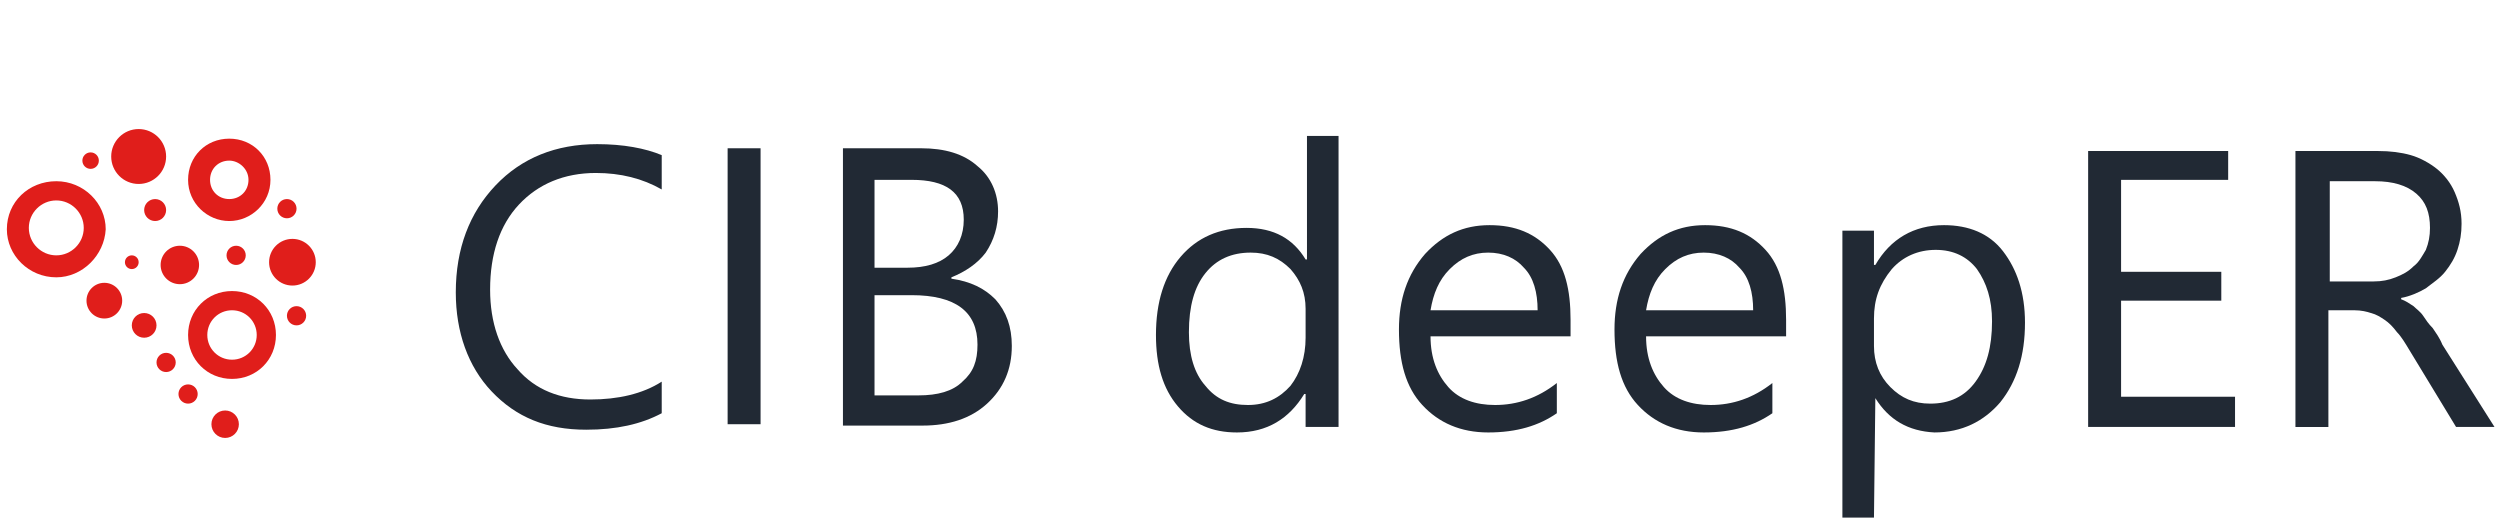 <?xml version="1.0" encoding="utf-8"?>
<!-- Generator: Adobe Illustrator 24.1.3, SVG Export Plug-In . SVG Version: 6.00 Build 0)  -->
<svg version="1.1" id="Wortbildmarke" xmlns="http://www.w3.org/2000/svg" xmlns:xlink="http://www.w3.org/1999/xlink" x="0px"
	 y="0px" viewBox="0 0 182.1 38" style="enable-background:new 0 0 182.1 38;" xml:space="preserve">
<style type="text/css">
	.st0{clip-path:url(#SVGID_2_);}
	.st1{fill:#212934;}
	.st2{fill:#E01E1B;}
</style>
<g>
	<defs>
		<rect id="SVGID_1_" x="-0.5" y="1.7" width="184" height="38"/>
	</defs>
	<clipPath id="SVGID_2_">
		<use xlink:href="#SVGID_1_"  style="overflow:visible;"/>
	</clipPath>
	<g class="st0">
		<g>
			<path class="st1" d="M48.2,30.1c-1.5,0.8-3.3,1.2-5.5,1.2c-2.9,0-5.1-0.9-6.9-2.8c-1.7-1.8-2.6-4.3-2.6-7.2c0-3.2,1-5.8,2.9-7.8
				s4.4-3,7.4-3c1.9,0,3.5,0.3,4.7,0.8v2.5c-1.4-0.8-3-1.2-4.8-1.2c-2.3,0-4.2,0.8-5.6,2.3s-2.1,3.6-2.1,6.2c0,2.4,0.7,4.4,2,5.8
				c1.3,1.5,3.1,2.2,5.3,2.2c2,0,3.8-0.4,5.2-1.3V30.1z"/>
			<path class="st1" d="M55.4,30.9H53V10.8h2.4V30.9z"/>
			<path class="st1" d="M61.4,30.9V10.8h5.7c1.7,0,3.1,0.4,4.1,1.3c1,0.8,1.5,2,1.5,3.3c0,1.1-0.3,2.1-0.9,3
				c-0.6,0.8-1.5,1.4-2.5,1.8v0.1c1.4,0.2,2.4,0.7,3.2,1.5c0.8,0.9,1.2,2,1.2,3.4c0,1.7-0.6,3.1-1.8,4.2c-1.2,1.1-2.8,1.6-4.7,1.6
				H61.4z M63.7,13v6.5h2.4c1.3,0,2.3-0.3,3-0.9s1.1-1.5,1.1-2.6c0-2-1.3-2.9-3.8-2.9H63.7z M63.7,21.6v7.2h3.2c1.4,0,2.5-0.3,3.2-1
				c0.8-0.7,1.1-1.5,1.1-2.7c0-2.4-1.6-3.6-4.8-3.6H63.7z"/>
		</g>
		<g>
			<path class="st1" d="M97.4,31.1h-2.3v-2.4h-0.1c-1.1,1.8-2.7,2.8-4.9,2.8c-1.8,0-3.2-0.6-4.3-1.9c-1.1-1.3-1.6-3-1.6-5.2
				c0-2.4,0.6-4.3,1.8-5.7c1.2-1.4,2.8-2.1,4.8-2.1c2,0,3.4,0.8,4.3,2.3h0.1V9.9h2.3V31.1z M95.1,24.6v-2.1c0-1.2-0.4-2.1-1.1-2.9
				c-0.8-0.8-1.7-1.2-2.9-1.2c-1.4,0-2.5,0.5-3.3,1.5c-0.8,1-1.2,2.4-1.2,4.3c0,1.7,0.4,3,1.2,3.9c0.8,1,1.8,1.4,3.1,1.4
				c1.3,0,2.3-0.5,3.1-1.4C94.7,27.2,95.1,26,95.1,24.6z"/>
			<path class="st1" d="M114.3,24.5h-10.1c0,1.6,0.5,2.8,1.3,3.7c0.8,0.9,2,1.3,3.4,1.3c1.6,0,3.1-0.5,4.5-1.6v2.2
				c-1.3,0.9-2.9,1.4-5,1.4c-2,0-3.6-0.7-4.8-2c-1.2-1.3-1.7-3.1-1.7-5.5c0-2.2,0.6-4,1.9-5.5c1.3-1.4,2.8-2.1,4.7-2.1
				s3.3,0.6,4.4,1.8s1.5,2.9,1.5,5.1V24.5z M112,22.6c0-1.3-0.3-2.4-1-3.1c-0.6-0.7-1.5-1.1-2.6-1.1c-1.1,0-2,0.4-2.8,1.2
				c-0.8,0.8-1.2,1.8-1.4,3H112z"/>
			<path class="st1" d="M130,24.5h-10.1c0,1.6,0.5,2.8,1.3,3.7c0.8,0.9,2,1.3,3.4,1.3c1.6,0,3.1-0.5,4.5-1.6v2.2
				c-1.3,0.9-2.9,1.4-5,1.4c-2,0-3.6-0.7-4.8-2c-1.2-1.3-1.7-3.1-1.7-5.5c0-2.2,0.6-4,1.9-5.5c1.3-1.4,2.8-2.1,4.7-2.1
				s3.3,0.6,4.4,1.8s1.5,2.9,1.5,5.1V24.5z M127.7,22.6c0-1.3-0.3-2.4-1-3.1c-0.6-0.7-1.5-1.1-2.6-1.1c-1.1,0-2,0.4-2.8,1.2
				c-0.8,0.8-1.2,1.8-1.4,3H127.7z"/>
			<path class="st1" d="M136.6,29L136.6,29l-0.1,8.7h-2.3V16.8h2.3v2.5h0.1c1.1-1.9,2.8-2.9,5-2.9c1.8,0,3.3,0.6,4.3,1.9
				c1,1.3,1.6,3,1.6,5.2c0,2.4-0.6,4.3-1.8,5.8c-1.2,1.4-2.8,2.2-4.8,2.2C139,31.4,137.6,30.6,136.6,29z M136.5,23.2v2
				c0,1.2,0.4,2.2,1.2,3c0.8,0.8,1.7,1.2,2.9,1.2c1.4,0,2.5-0.5,3.3-1.6c0.8-1.1,1.2-2.5,1.2-4.4c0-1.6-0.4-2.8-1.1-3.8
				c-0.7-0.9-1.7-1.4-3-1.4c-1.3,0-2.4,0.5-3.2,1.4C136.9,20.7,136.5,21.8,136.5,23.2z"/>
			<path class="st1" d="M162.7,31.1h-10.6V11h10.2v2.1h-7.8v6.7h7.3v2.1h-7.3v7h8.3V31.1z"/>
			<path class="st1" d="M181.7,31.1h-2.8l-3.4-5.6c-0.3-0.5-0.6-1-0.9-1.3c-0.3-0.4-0.6-0.7-0.9-0.9c-0.3-0.2-0.6-0.4-1-0.5
				c-0.3-0.1-0.7-0.2-1.2-0.2h-1.9v8.5h-2.4V11h6c0.9,0,1.7,0.1,2.4,0.3c0.7,0.2,1.4,0.6,1.9,1c0.5,0.4,1,1,1.3,1.7
				c0.3,0.7,0.5,1.4,0.5,2.3c0,0.7-0.1,1.3-0.3,1.9c-0.2,0.6-0.5,1.1-0.9,1.6c-0.4,0.5-0.9,0.8-1.4,1.2c-0.5,0.3-1.2,0.6-1.8,0.7
				v0.1c0.3,0.1,0.6,0.3,0.9,0.5c0.2,0.2,0.5,0.4,0.7,0.7c0.2,0.3,0.4,0.6,0.7,0.9c0.2,0.3,0.5,0.7,0.7,1.2L181.7,31.1z M169.7,13.2
				v7.3h3.2c0.6,0,1.1-0.1,1.6-0.3c0.5-0.2,0.9-0.4,1.3-0.8c0.4-0.3,0.6-0.7,0.9-1.2c0.2-0.5,0.3-1,0.3-1.6c0-1.1-0.3-1.9-1-2.5
				c-0.7-0.6-1.7-0.9-3-0.9H169.7z"/>
		</g>
		<g>
			<g>
				<g>
					<path class="st2" d="M4.1,20.2c-2,0-3.6-1.6-3.6-3.5c0-2,1.6-3.5,3.6-3.5c2,0,3.6,1.6,3.6,3.5C7.6,18.6,6,20.2,4.1,20.2z
						 M4.1,14.6c-1.1,0-2,0.9-2,2c0,1.1,0.9,2,2,2c1.1,0,2-0.9,2-2C6.1,15.5,5.2,14.6,4.1,14.6z"/>
				</g>
			</g>
			<g>
				<g>
					<path class="st2" d="M16.9,27.6c-1.8,0-3.2-1.4-3.2-3.2c0-1.8,1.4-3.2,3.2-3.2s3.2,1.4,3.2,3.2C20.1,26.2,18.7,27.6,16.9,27.6z
						 M16.9,22.6c-1,0-1.8,0.8-1.8,1.8c0,1,0.8,1.8,1.8,1.8s1.8-0.8,1.8-1.8C18.7,23.4,17.9,22.6,16.9,22.6z"/>
				</g>
			</g>
			<g>
				<g>
					<path class="st2" d="M16.7,16.1c-1.6,0-3-1.3-3-3s1.3-3,3-3s3,1.3,3,3S18.3,16.1,16.7,16.1z M16.7,11.7c-0.8,0-1.4,0.6-1.4,1.4
						s0.6,1.4,1.4,1.4s1.4-0.6,1.4-1.4S17.4,11.7,16.7,11.7z"/>
				</g>
			</g>
			<g>
				<g>
					<circle class="st2" cx="10.1" cy="11.4" r="2"/>
				</g>
			</g>
			<g>
				<g>
					<circle class="st2" cx="21.3" cy="19.1" r="1.7"/>
				</g>
			</g>
			<g>
				<g>
					<circle class="st2" cx="7.6" cy="21.9" r="1.3"/>
				</g>
			</g>
			<g>
				<g>
					<circle class="st2" cx="11.3" cy="15.3" r="0.8"/>
				</g>
			</g>
			<g>
				<g>
					<circle class="st2" cx="9.6" cy="19.1" r="0.5"/>
				</g>
			</g>
			<g>
				<g>
					<circle class="st2" cx="13.1" cy="19.3" r="1.4"/>
				</g>
			</g>
			<g>
				<g>
					<circle class="st2" cx="16.4" cy="30.9" r="1"/>
				</g>
			</g>
			<g>
				<g>
					<circle class="st2" cx="10.5" cy="23.7" r="0.9"/>
				</g>
			</g>
			<g>
				<g>
					<circle class="st2" cx="6.6" cy="11.7" r="0.6"/>
				</g>
			</g>
			<g>
				<g>
					<circle class="st2" cx="17.2" cy="18.6" r="0.7"/>
				</g>
			</g>
			<g>
				<g>
					<circle class="st2" cx="20.9" cy="15.2" r="0.7"/>
				</g>
			</g>
			<g>
				<g>
					<circle class="st2" cx="21.6" cy="23" r="0.7"/>
				</g>
			</g>
			<g>
				<g>
					<circle class="st2" cx="13.7" cy="28.7" r="0.7"/>
				</g>
			</g>
			<g>
				<g>
					<circle class="st2" cx="12.1" cy="26.4" r="0.7"/>
				</g>
			</g>
		</g>
	</g>
</g>
</svg>

